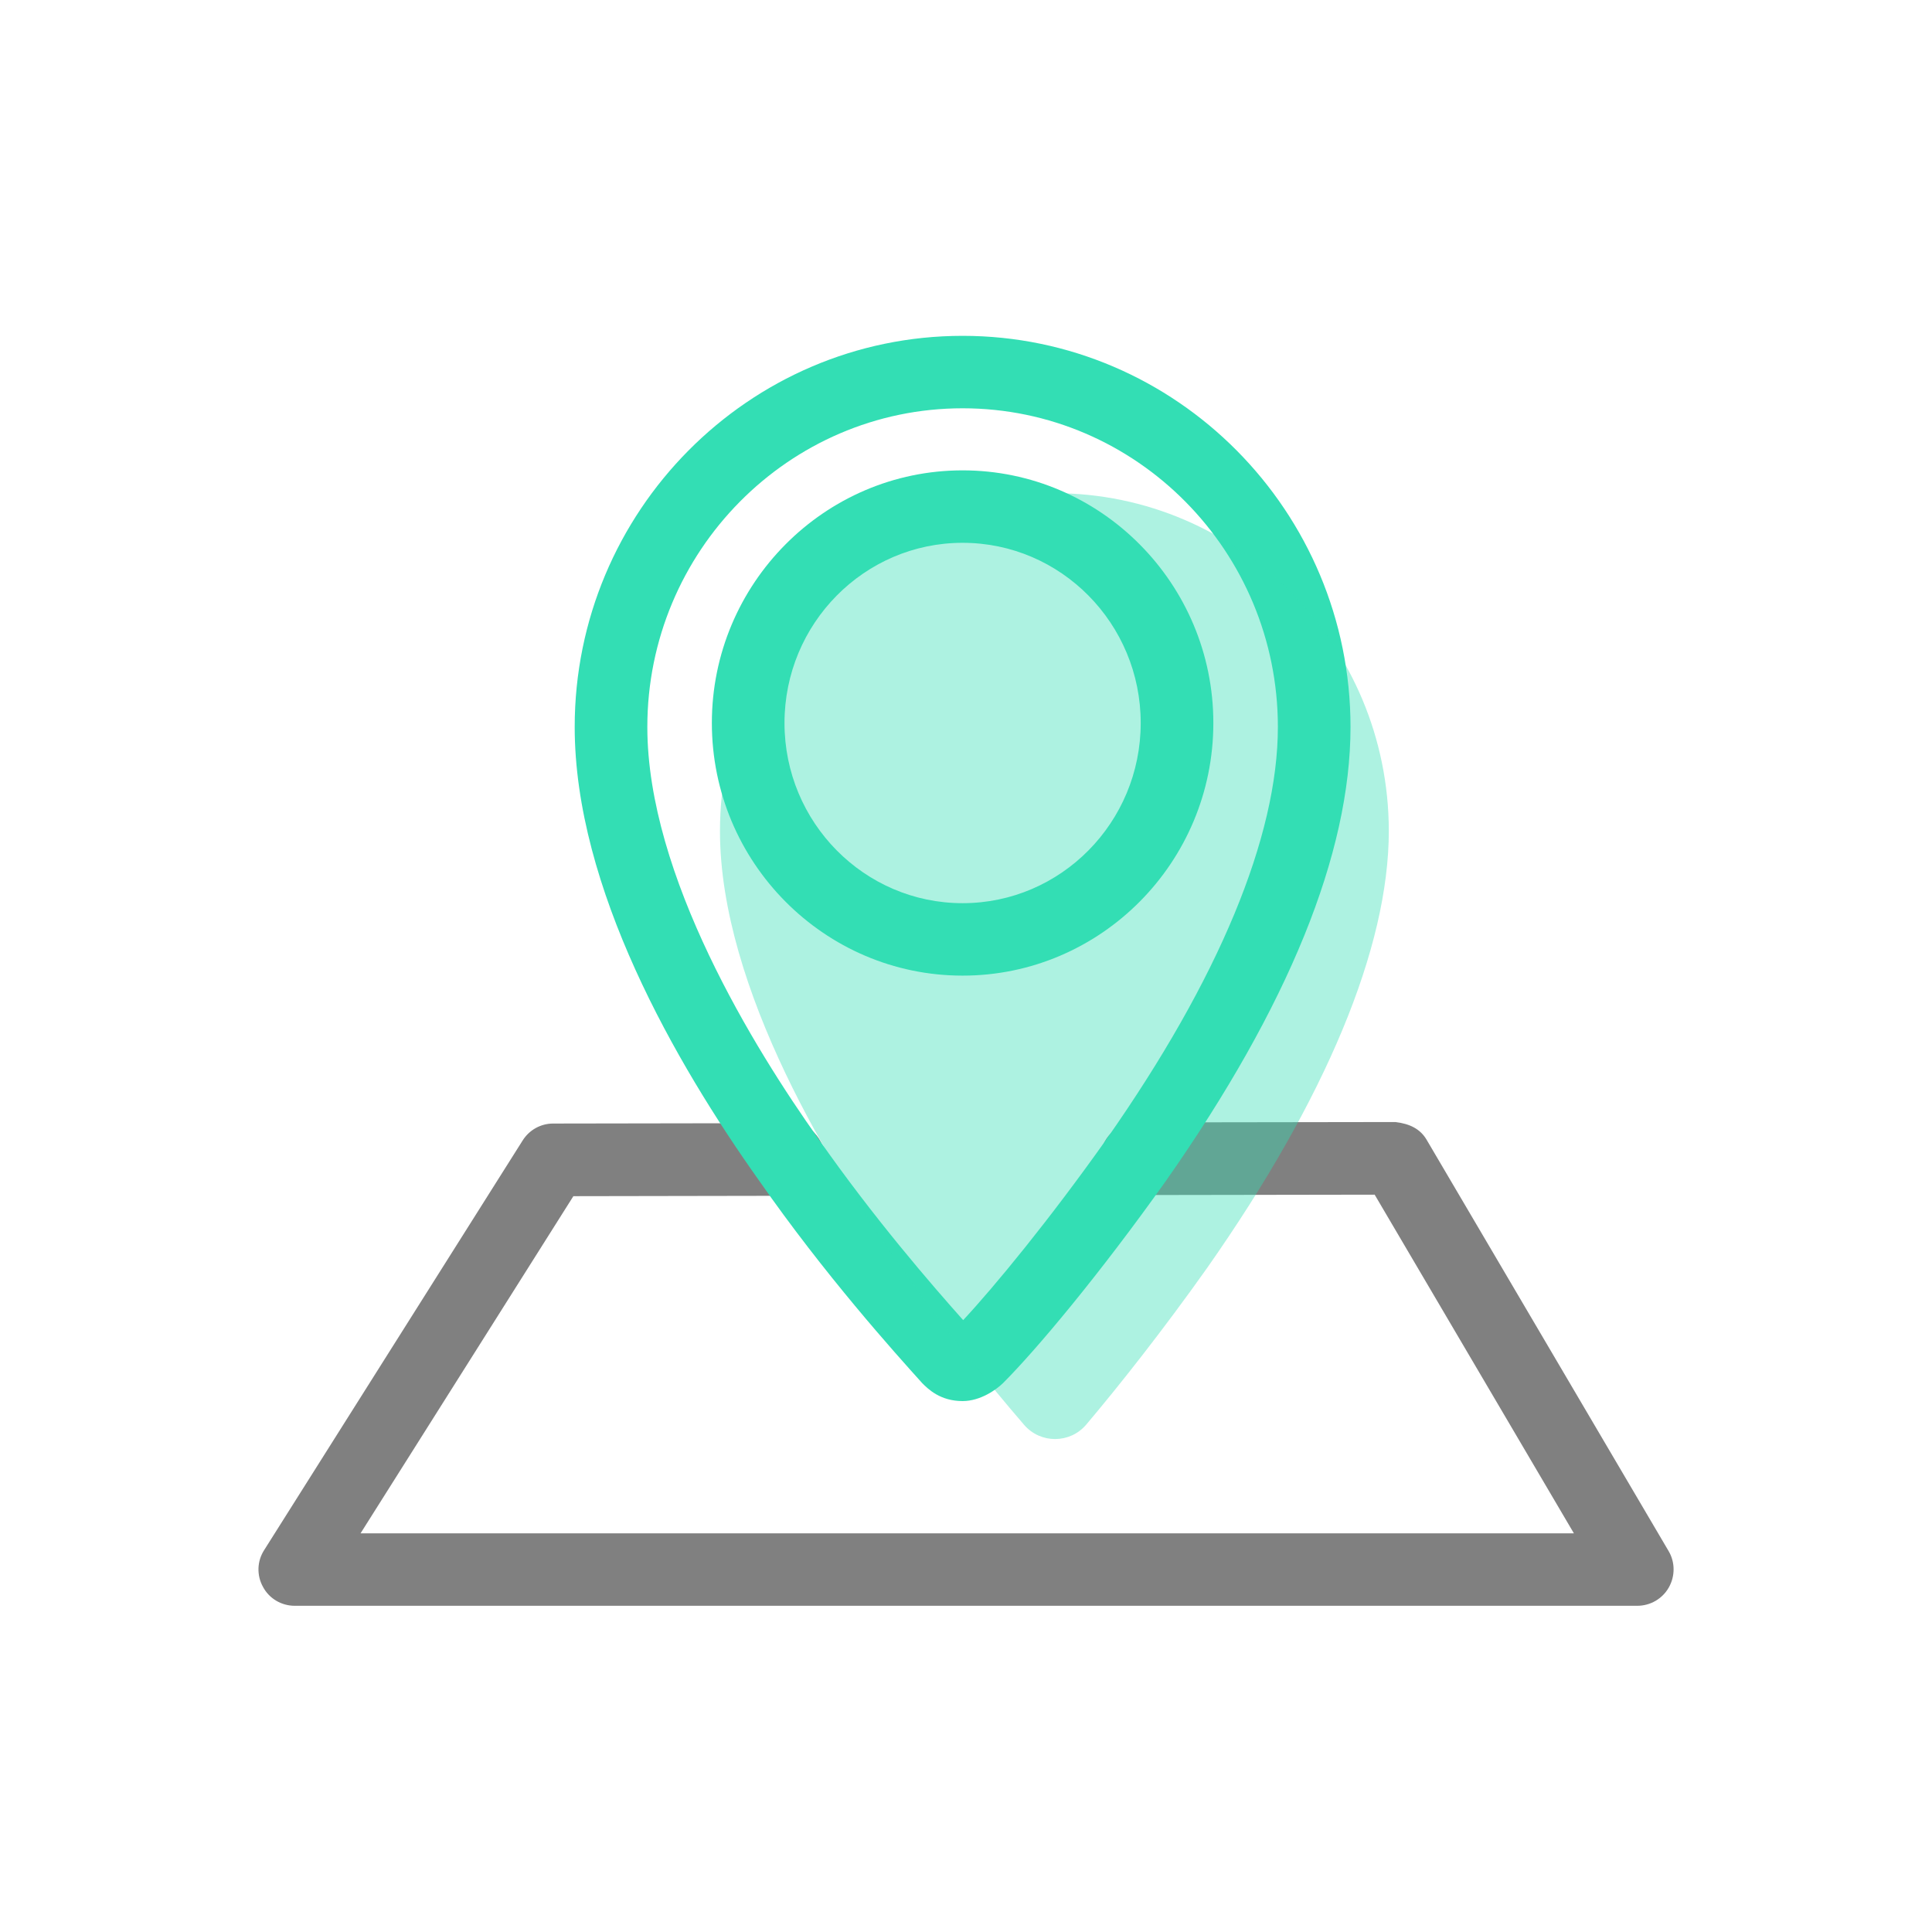 <?xml version="1.0" standalone="no"?><!DOCTYPE svg PUBLIC "-//W3C//DTD SVG 1.1//EN" "http://www.w3.org/Graphics/SVG/1.1/DTD/svg11.dtd"><svg class="icon" width="200px" height="200.00px" viewBox="0 0 1024 1024" version="1.1" xmlns="http://www.w3.org/2000/svg"><path d="M867.8 851.1H156.2c-7 0-13.5-3.8-16.8-10-3.4-6.1-3.2-13.6 0.6-19.5l137-217.1c3.5-5.6 9.6-9 16.2-9l124.9-0.2c10.4-1.4 19.2 8.6 19.3 19.2 0 10.6-8.6 19.2-19.2 19.3l-114.3 0.2-112.8 178.7h643.1L728.6 633.2l-126.2 0.2c-10.6 0-19.2-8.6-19.2-19.2s8.6-19.2 19.2-19.3l137.2-0.2c7.5 0.9 13.2 3.6 16.6 9.5l128.2 217.9c3.5 5.9 3.5 13.3 0.1 19.3s-9.8 9.7-16.7 9.7z" fill="#808080" /><path d="M510.2 742.6c-11.9 0-18.3-6.4-21.4-9.5-14.6-16.2-51.7-57.4-86.5-107.4-44.5-62.6-97.7-155.3-97.7-240.4C304.6 271 396.9 178 510.2 178s205.6 93 205.6 207.3c0 67-32.9 148-97.7 240.4-35.2 49.6-68.8 89.7-86.5 107.4-3.6 3.5-12 9.5-21.4 9.5z m0-526.2c-92.1 0-167.1 75.8-167.1 168.9 0 78.9 56.8 170.6 90.7 218.3 29.3 42 60.3 77.7 76.7 96.1 16.5-17.7 45.9-53.4 76.1-96.1 59.3-84.6 90.7-160.1 90.7-218.3 0-93.1-74.9-168.9-167.1-168.9z" fill="#33DEB4" /><path d="M558.8 261.4c-97.7 0-177.2 80.4-177.2 179.1 0 83.7 60.2 180.9 96.2 231.4 23.1 33.1 47 62.4 65 83.3 8.7 10.1 24.3 10 32.9-0.1 17.5-20.7 40.6-49.9 64.2-83.2 62.9-89.7 96.2-169.8 96.2-231.5-0.1-98.7-79.5-179-177.3-179z" fill="#33DEB4" opacity=".4" /><path d="M510.2 517.1c-73.3 0-132.9-60.1-132.9-133.9S437 249.3 510.2 249.3s132.9 60.1 132.9 133.9-59.6 133.9-132.9 133.9z m0-229.4c-52.1 0-94.4 42.8-94.4 95.5s42.3 95.5 94.4 95.5 94.4-42.8 94.4-95.5-42.3-95.5-94.4-95.5z" fill="#33DEB4" /></svg>